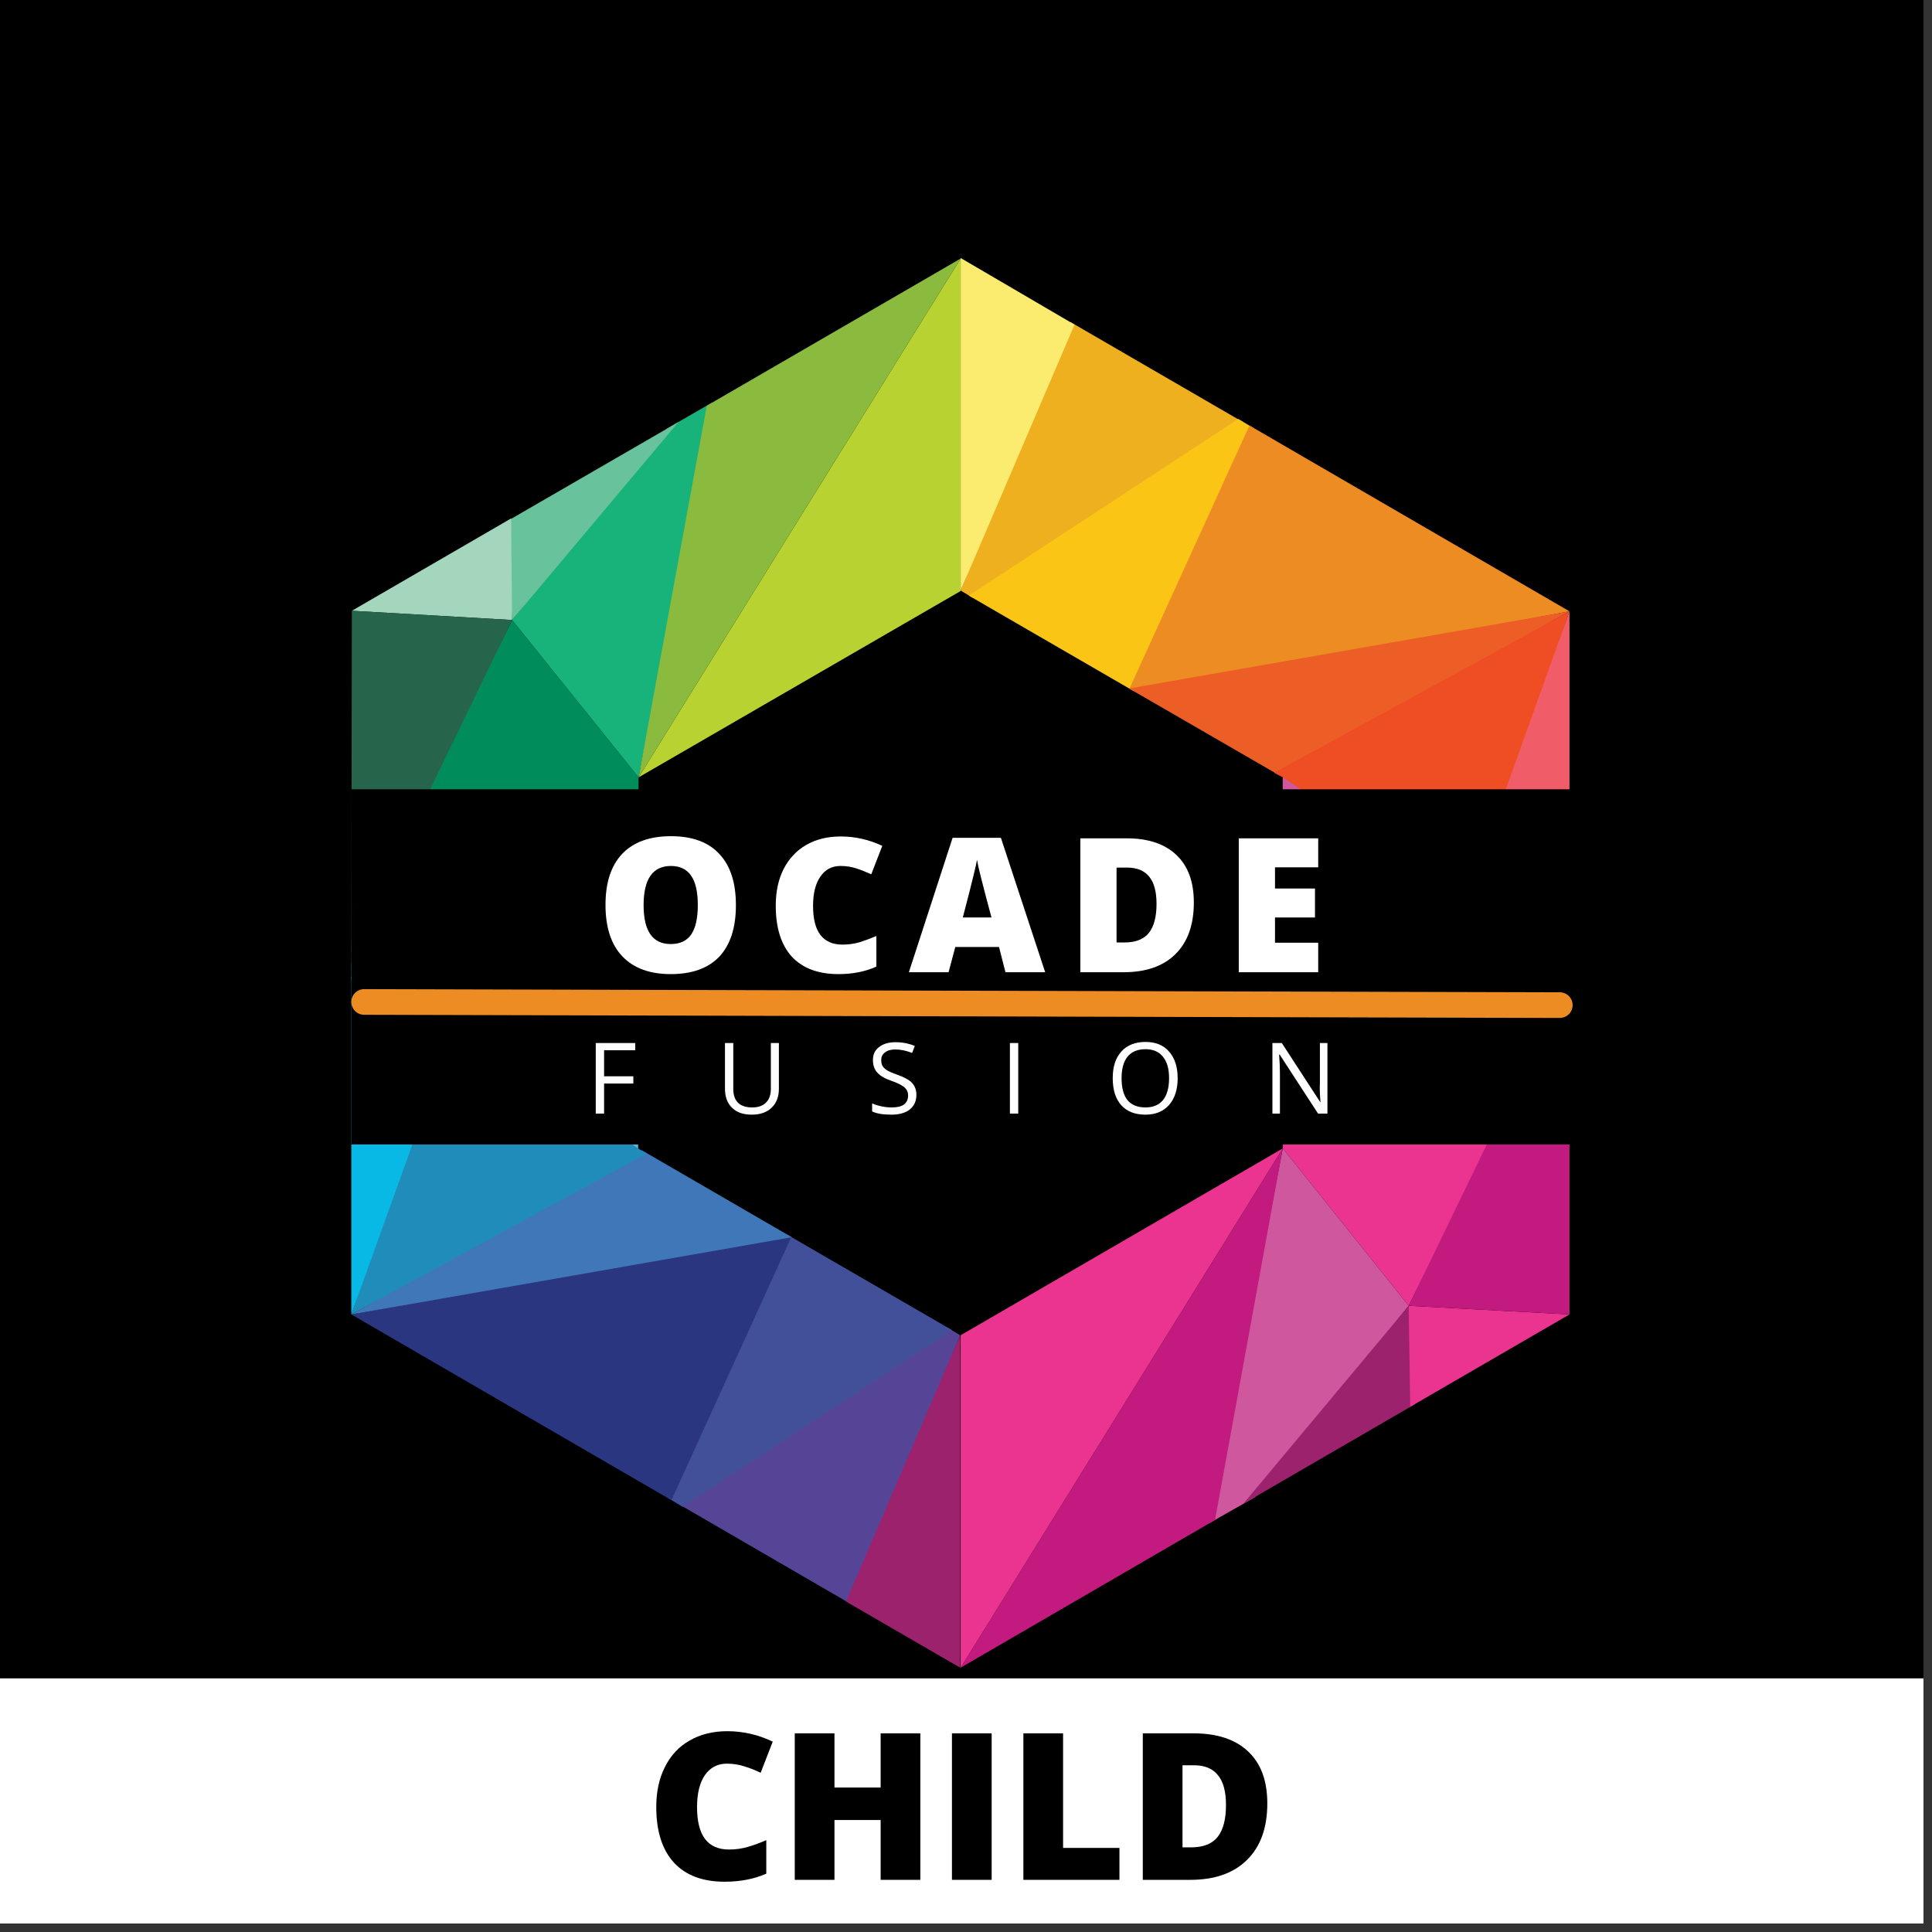<svg xmlns="http://www.w3.org/2000/svg" xmlns:xlink="http://www.w3.org/1999/xlink" width="150" zoomAndPan="magnify" viewBox="0 0 112.5 112.5" height="150" preserveAspectRatio="xMidYMid meet" version="1.0"><rect x="0" y="0" width="112.5" height="112.5" fill="#333333" stroke="none"/><defs><g/><clipPath id="4a6497118a"><path d="M 0 0 L 112.004 0 L 112.004 112.004 L 0 112.004 Z M 0 0 " clip-rule="nonzero"/></clipPath><clipPath id="a20f2cbbbb"><path d="M 65 24 L 91.391 24 L 91.391 41 L 65 41 Z M 65 24 " clip-rule="nonzero"/></clipPath><clipPath id="78290275b4"><path d="M 65 35 L 91.391 35 L 91.391 46 L 65 46 Z M 65 35 " clip-rule="nonzero"/></clipPath><clipPath id="ff154a9f0b"><path d="M 74 35 L 91.391 35 L 91.391 53 L 74 53 Z M 74 35 " clip-rule="nonzero"/></clipPath><clipPath id="54c13298bd"><path d="M 74 52 L 91.391 52 L 91.391 66 L 74 66 Z M 74 52 " clip-rule="nonzero"/></clipPath><clipPath id="4484ac3d95"><path d="M 85 35 L 91.391 35 L 91.391 56 L 85 56 Z M 85 35 " clip-rule="nonzero"/></clipPath><clipPath id="75dc016cf8"><path d="M 74 55 L 91.391 55 L 91.391 77 L 74 77 Z M 74 55 " clip-rule="nonzero"/></clipPath><clipPath id="a71b87dc5c"><path d="M 82 76 L 91.391 76 L 91.391 82 L 82 82 Z M 82 76 " clip-rule="nonzero"/></clipPath><clipPath id="8054b02fc5"><path d="M 82 56 L 91.391 56 L 91.391 77 L 82 77 Z M 82 56 " clip-rule="nonzero"/></clipPath><clipPath id="98b909d2c6"><path d="M 55 66 L 75 66 L 75 97.137 L 55 97.137 Z M 55 66 " clip-rule="nonzero"/></clipPath><clipPath id="ebe5d2d75c"><path d="M 55 15.016 L 63 15.016 L 63 35 L 55 35 Z M 55 15.016 " clip-rule="nonzero"/></clipPath><clipPath id="7bc0475da3"><path d="M 20.457 71 L 47 71 L 47 88 L 20.457 88 Z M 20.457 71 " clip-rule="nonzero"/></clipPath><clipPath id="4a9dcab3e8"><path d="M 20.457 66 L 47 66 L 47 77 L 20.457 77 Z M 20.457 66 " clip-rule="nonzero"/></clipPath><clipPath id="21498b61cd"><path d="M 20.457 59 L 38 59 L 38 77 L 20.457 77 Z M 20.457 59 " clip-rule="nonzero"/></clipPath><clipPath id="f2e2074efb"><path d="M 20.457 46 L 38 46 L 38 60 L 20.457 60 Z M 20.457 46 " clip-rule="nonzero"/></clipPath><clipPath id="91a5aa85e9"><path d="M 20.457 56 L 27 56 L 27 77 L 20.457 77 Z M 20.457 56 " clip-rule="nonzero"/></clipPath><clipPath id="c4335333dc"><path d="M 20.457 36 L 38 36 L 38 57 L 20.457 57 Z M 20.457 36 " clip-rule="nonzero"/></clipPath><clipPath id="021f87fca9"><path d="M 20.457 30 L 30 30 L 30 37 L 20.457 37 Z M 20.457 30 " clip-rule="nonzero"/></clipPath><clipPath id="dbc3387423"><path d="M 20.457 35 L 30 35 L 30 56 L 20.457 56 Z M 20.457 35 " clip-rule="nonzero"/></clipPath><clipPath id="656a407d5c"><path d="M 37 15.016 L 56 15.016 L 56 46 L 37 46 Z M 37 15.016 " clip-rule="nonzero"/></clipPath><clipPath id="c99a7cf5f8"><path d="M 49 77 L 56 77 L 56 97.137 L 49 97.137 Z M 49 77 " clip-rule="nonzero"/></clipPath><clipPath id="5bac254fab"><path d="M 20.457 45.961 L 91.547 45.961 L 91.547 66.641 L 20.457 66.641 Z M 20.457 45.961 " clip-rule="nonzero"/></clipPath><clipPath id="6ef75b1d9b"><path d="M 0 97.73 L 112.004 97.73 L 112.004 112.004 L 0 112.004 Z M 0 97.73 " clip-rule="nonzero"/></clipPath></defs><g clip-path="url(#4a6497118a)"><path fill="#ffffff" d="M 0 0 L 112.004 0 L 112.004 112.004 L 0 112.004 Z M 0 0 " fill-opacity="1" fill-rule="nonzero"/><path fill="#000000" d="M 0 0 L 112.004 0 L 112.004 112.004 L 0 112.004 Z M 0 0 " fill-opacity="1" fill-rule="nonzero"/></g><path fill="#eeb01e" d="M 56.676 34.828 L 55.938 34.387 L 62.328 18.75 L 72.371 24.574 Z M 56.676 34.828 " fill-opacity="1" fill-rule="nonzero"/><path fill="#fbc515" d="M 66.008 40.238 L 56.41 34.68 L 72.105 24.395 L 72.988 24.926 Z M 66.008 40.238 " fill-opacity="1" fill-rule="nonzero"/><g clip-path="url(#a20f2cbbbb)"><path fill="#ed8c22" d="M 66.129 40.297 L 65.773 40.09 L 72.754 24.777 L 91.391 35.598 Z M 66.129 40.297 " fill-opacity="1" fill-rule="nonzero"/></g><g clip-path="url(#78290275b4)"><path fill="#ed5e27" d="M 74.488 45.145 L 65.746 40.09 L 91.391 35.598 Z M 74.488 45.145 " fill-opacity="1" fill-rule="nonzero"/></g><g clip-path="url(#ff154a9f0b)"><path fill="#ef4d24" d="M 85.504 52.859 L 74.695 46.031 L 74.695 45.266 L 74.195 44.996 L 91.391 35.598 Z M 85.504 52.859 " fill-opacity="1" fill-rule="nonzero"/></g><path fill="#ce579e" d="M 74.695 64.742 L 74.695 45.266 L 85.648 52.625 Z M 74.695 64.742 " fill-opacity="1" fill-rule="nonzero"/><g clip-path="url(#54c13298bd)"><path fill="#c01f54" d="M 91.391 56.055 L 91.391 54.988 L 85.387 52.477 L 74.695 64.328 L 74.695 65.422 Z M 91.391 56.055 " fill-opacity="1" fill-rule="nonzero"/></g><g clip-path="url(#4484ac3d95)"><path fill="#f05c67" d="M 91.391 55.312 L 91.391 35.598 L 85.266 52.711 Z M 91.391 55.312 " fill-opacity="1" fill-rule="nonzero"/></g><g clip-path="url(#75dc016cf8)"><path fill="#ea3490" d="M 82.027 76.035 L 91.391 57.324 L 91.391 55.727 L 74.695 65.098 L 74.695 66.871 Z M 82.027 76.035 " fill-opacity="1" fill-rule="nonzero"/></g><path fill="#ce579e" d="M 73.078 87.18 L 82.027 76.035 L 74.695 66.871 L 70.426 88.688 Z M 73.078 87.18 " fill-opacity="1" fill-rule="nonzero"/><path fill="#9c226e" d="M 82.383 81.77 L 82.027 76.035 L 72.398 87.562 Z M 82.383 81.77 " fill-opacity="1" fill-rule="nonzero"/><g clip-path="url(#a71b87dc5c)"><path fill="#ea3490" d="M 91.391 76.539 L 82.027 76.035 L 82.117 81.918 Z M 91.391 76.539 " fill-opacity="1" fill-rule="nonzero"/></g><g clip-path="url(#8054b02fc5)"><path fill="#c21a7e" d="M 91.391 76.539 L 91.391 56.703 L 82.027 76.035 Z M 91.391 76.539 " fill-opacity="1" fill-rule="nonzero"/></g><g clip-path="url(#98b909d2c6)"><path fill="#c21a7e" d="M 70.75 88.508 L 74.695 66.871 L 55.938 97.109 Z M 70.75 88.508 " fill-opacity="1" fill-rule="nonzero"/><path fill="#ea3490" d="M 74.695 66.871 L 55.938 77.75 L 55.938 97.109 Z M 74.695 66.871 " fill-opacity="1" fill-rule="nonzero"/></g><g clip-path="url(#ebe5d2d75c)"><path fill="#fbeb6f" d="M 62.562 18.898 L 62.535 18.984 L 55.938 34.387 L 55.938 15.023 Z M 62.562 18.898 " fill-opacity="1" fill-rule="nonzero"/></g><path fill="#564597" d="M 55.172 77.305 L 55.91 77.75 L 49.52 93.387 L 39.48 87.562 Z M 55.172 77.305 " fill-opacity="1" fill-rule="nonzero"/><path fill="#425099" d="M 45.84 71.895 L 55.438 77.453 L 39.742 87.738 L 38.859 87.207 Z M 45.84 71.895 " fill-opacity="1" fill-rule="nonzero"/><g clip-path="url(#7bc0475da3)"><path fill="#2a3680" d="M 45.75 71.836 L 46.074 72.043 L 39.098 87.355 L 20.457 76.539 Z M 45.75 71.836 " fill-opacity="1" fill-rule="nonzero"/></g><g clip-path="url(#4a9dcab3e8)"><path fill="#4077b8" d="M 37.387 66.988 L 46.105 72.043 L 20.457 76.539 Z M 37.387 66.988 " fill-opacity="1" fill-rule="nonzero"/></g><g clip-path="url(#21498b61cd)"><path fill="#208cba" d="M 26.375 59.273 L 37.152 66.102 L 37.152 66.871 L 37.652 67.168 L 20.457 76.539 Z M 26.375 59.273 " fill-opacity="1" fill-rule="nonzero"/></g><path fill="#5fb2d1" d="M 37.184 47.391 L 37.152 66.871 L 26.227 59.512 Z M 37.184 47.391 " fill-opacity="1" fill-rule="nonzero"/><g clip-path="url(#f2e2074efb)"><path fill="#48c3d2" d="M 20.457 56.082 L 20.457 57.117 L 26.465 59.66 L 37.184 47.805 L 37.184 46.711 Z M 20.457 56.082 " fill-opacity="1" fill-rule="nonzero"/></g><g clip-path="url(#91a5aa85e9)"><path fill="#07b9e4" d="M 20.457 56.82 L 20.457 76.539 L 26.609 59.422 Z M 20.457 56.82 " fill-opacity="1" fill-rule="nonzero"/></g><g clip-path="url(#c4335333dc)"><path fill="#008c5b" d="M 29.82 36.102 L 20.457 54.812 L 20.457 56.406 L 37.184 47.039 L 37.184 45.266 Z M 29.82 36.102 " fill-opacity="1" fill-rule="nonzero"/></g><path fill="#17b37b" d="M 38.832 24.957 L 29.82 36.102 L 37.184 45.266 L 41.453 23.449 Z M 38.832 24.957 " fill-opacity="1" fill-rule="nonzero"/><path fill="#68c29b" d="M 29.496 30.367 L 29.82 36.102 L 39.508 24.574 Z M 29.496 30.367 " fill-opacity="1" fill-rule="nonzero"/><g clip-path="url(#021f87fca9)"><path fill="#a3d6bc" d="M 20.488 35.566 L 29.82 36.102 L 29.762 30.188 Z M 20.488 35.566 " fill-opacity="1" fill-rule="nonzero"/></g><g clip-path="url(#dbc3387423)"><path fill="#26654b" d="M 20.488 35.566 L 20.457 55.434 L 29.82 36.102 Z M 20.488 35.566 " fill-opacity="1" fill-rule="nonzero"/></g><g clip-path="url(#656a407d5c)"><path fill="#8abb3f" d="M 41.156 23.625 L 37.184 45.266 L 55.938 15.055 Z M 41.156 23.625 " fill-opacity="1" fill-rule="nonzero"/><path fill="#b8d232" d="M 37.184 45.266 L 55.938 34.414 L 55.938 15.055 Z M 37.184 45.266 " fill-opacity="1" fill-rule="nonzero"/></g><g clip-path="url(#c99a7cf5f8)"><path fill="#9c226e" d="M 49.285 93.27 L 49.312 93.148 L 55.91 77.75 L 55.91 97.109 Z M 49.285 93.27 " fill-opacity="1" fill-rule="nonzero"/></g><g clip-path="url(#5bac254fab)"><path fill="#000000" d="M 20.457 45.961 L 91.539 45.961 L 91.539 66.641 L 20.457 66.641 Z M 20.457 45.961 " fill-opacity="1" fill-rule="nonzero"/></g><g fill="#ffffff" fill-opacity="1"><g transform="translate(34.711, 56.613)"><g><path d="M 8.141 -3.906 C 8.141 -2.594 7.816 -1.594 7.172 -0.906 C 6.523 -0.227 5.582 0.109 4.344 0.109 C 3.125 0.109 2.188 -0.234 1.531 -0.922 C 0.875 -1.609 0.547 -2.609 0.547 -3.922 C 0.547 -5.211 0.867 -6.203 1.516 -6.891 C 2.172 -7.578 3.117 -7.922 4.359 -7.922 C 5.598 -7.922 6.535 -7.578 7.172 -6.891 C 7.816 -6.211 8.141 -5.219 8.141 -3.906 Z M 2.766 -3.906 C 2.766 -2.395 3.289 -1.641 4.344 -1.641 C 4.875 -1.641 5.27 -1.82 5.531 -2.188 C 5.789 -2.562 5.922 -3.133 5.922 -3.906 C 5.922 -4.688 5.789 -5.258 5.531 -5.625 C 5.27 -6 4.879 -6.188 4.359 -6.188 C 3.297 -6.188 2.766 -5.426 2.766 -3.906 Z M 2.766 -3.906 "/></g></g></g><g fill="#ffffff" fill-opacity="1"><g transform="translate(44.625, 56.613)"><g><path d="M 4.312 -6.188 C 3.812 -6.188 3.422 -5.977 3.141 -5.562 C 2.859 -5.156 2.719 -4.586 2.719 -3.859 C 2.719 -2.359 3.289 -1.609 4.438 -1.609 C 4.781 -1.609 5.113 -1.656 5.438 -1.75 C 5.758 -1.852 6.082 -1.973 6.406 -2.109 L 6.406 -0.328 C 5.758 -0.035 5.023 0.109 4.203 0.109 C 3.023 0.109 2.117 -0.227 1.484 -0.906 C 0.859 -1.594 0.547 -2.582 0.547 -3.875 C 0.547 -4.688 0.695 -5.395 1 -6 C 1.312 -6.613 1.75 -7.082 2.312 -7.406 C 2.883 -7.738 3.555 -7.906 4.328 -7.906 C 5.172 -7.906 5.977 -7.723 6.75 -7.359 L 6.109 -5.703 C 5.816 -5.836 5.523 -5.953 5.234 -6.047 C 4.953 -6.141 4.645 -6.188 4.312 -6.188 Z M 4.312 -6.188 "/></g></g></g><g fill="#ffffff" fill-opacity="1"><g transform="translate(52.923, 56.613)"><g><path d="M 5.625 0 L 5.25 -1.469 L 2.703 -1.469 L 2.312 0 L 0 0 L 2.547 -7.828 L 5.359 -7.828 L 7.938 0 Z M 4.812 -3.188 L 4.469 -4.469 C 4.395 -4.75 4.301 -5.113 4.188 -5.562 C 4.07 -6.02 4 -6.348 3.969 -6.547 C 3.938 -6.359 3.867 -6.055 3.766 -5.641 C 3.672 -5.234 3.461 -4.414 3.141 -3.188 Z M 4.812 -3.188 "/></g></g></g><g fill="#ffffff" fill-opacity="1"><g transform="translate(62.064, 56.613)"><g><path d="M 7.453 -4.062 C 7.453 -2.758 7.094 -1.754 6.375 -1.047 C 5.664 -0.348 4.66 0 3.359 0 L 0.844 0 L 0.844 -7.797 L 3.547 -7.797 C 4.797 -7.797 5.758 -7.473 6.438 -6.828 C 7.113 -6.191 7.453 -5.27 7.453 -4.062 Z M 5.281 -3.984 C 5.281 -4.703 5.133 -5.234 4.844 -5.578 C 4.562 -5.922 4.133 -6.094 3.562 -6.094 L 2.953 -6.094 L 2.953 -1.734 L 3.422 -1.734 C 4.055 -1.734 4.523 -1.914 4.828 -2.281 C 5.129 -2.656 5.281 -3.223 5.281 -3.984 Z M 5.281 -3.984 "/></g></g></g><g fill="#ffffff" fill-opacity="1"><g transform="translate(71.29, 56.613)"><g><path d="M 5.469 0 L 0.844 0 L 0.844 -7.797 L 5.469 -7.797 L 5.469 -6.109 L 2.953 -6.109 L 2.953 -4.875 L 5.281 -4.875 L 5.281 -3.188 L 2.953 -3.188 L 2.953 -1.719 L 5.469 -1.719 Z M 5.469 0 "/></g></g></g><path stroke-linecap="round" transform="matrix(0.747, 0.002, -0.002, 0.747, 20.459, 57.594)" fill="none" stroke-linejoin="miter" d="M 0.999 1.001 L 94.203 0.998 " stroke="#ed8c22" stroke-width="2" stroke-opacity="1" stroke-miterlimit="4"/><g clip-path="url(#6ef75b1d9b)"><path fill="#ffffff" d="M -6.414 97.73 L 116.129 97.73 L 116.129 114.391 L -6.414 114.391 Z M -6.414 97.73 " fill-opacity="1" fill-rule="nonzero"/></g><g fill="#ffffff" fill-opacity="1"><g transform="translate(34.129, 64.844)"><g><path d="M 1.047 0 L 0.562 0 L 0.562 -4.109 L 2.859 -4.109 L 2.859 -3.688 L 1.047 -3.688 L 1.047 -2.172 L 2.75 -2.172 L 2.75 -1.75 L 1.047 -1.75 Z M 1.047 0 "/></g></g></g><g fill="#ffffff" fill-opacity="1"><g transform="translate(41.699, 64.844)"><g><path d="M 3.656 -4.109 L 3.656 -1.453 C 3.656 -0.984 3.516 -0.613 3.234 -0.344 C 2.953 -0.07 2.566 0.062 2.078 0.062 C 1.578 0.062 1.191 -0.07 0.922 -0.344 C 0.648 -0.613 0.516 -0.984 0.516 -1.453 L 0.516 -4.109 L 1 -4.109 L 1 -1.422 C 1 -1.078 1.094 -0.812 1.281 -0.625 C 1.469 -0.445 1.742 -0.359 2.109 -0.359 C 2.453 -0.359 2.719 -0.453 2.906 -0.641 C 3.094 -0.828 3.188 -1.094 3.188 -1.438 L 3.188 -4.109 Z M 3.656 -4.109 "/></g></g></g><g fill="#ffffff" fill-opacity="1"><g transform="translate(50.487, 64.844)"><g><path d="M 2.875 -1.094 C 2.875 -0.727 2.742 -0.441 2.484 -0.234 C 2.223 -0.035 1.867 0.062 1.422 0.062 C 0.93 0.062 0.555 0 0.297 -0.125 L 0.297 -0.594 C 0.461 -0.52 0.645 -0.461 0.844 -0.422 C 1.039 -0.379 1.238 -0.359 1.438 -0.359 C 1.758 -0.359 2 -0.414 2.156 -0.531 C 2.312 -0.656 2.391 -0.828 2.391 -1.047 C 2.391 -1.191 2.359 -1.305 2.297 -1.391 C 2.242 -1.484 2.148 -1.566 2.016 -1.641 C 1.891 -1.723 1.691 -1.812 1.422 -1.906 C 1.035 -2.039 0.758 -2.203 0.594 -2.391 C 0.426 -2.578 0.344 -2.82 0.344 -3.125 C 0.344 -3.445 0.461 -3.695 0.703 -3.875 C 0.941 -4.062 1.258 -4.156 1.656 -4.156 C 2.062 -4.156 2.438 -4.082 2.781 -3.938 L 2.625 -3.531 C 2.289 -3.664 1.961 -3.734 1.641 -3.734 C 1.391 -3.734 1.191 -3.676 1.047 -3.562 C 0.898 -3.457 0.828 -3.312 0.828 -3.125 C 0.828 -2.977 0.852 -2.859 0.906 -2.766 C 0.957 -2.68 1.047 -2.598 1.172 -2.516 C 1.297 -2.441 1.488 -2.359 1.75 -2.266 C 2.176 -2.117 2.469 -1.957 2.625 -1.781 C 2.789 -1.602 2.875 -1.375 2.875 -1.094 Z M 2.875 -1.094 "/></g></g></g><g fill="#ffffff" fill-opacity="1"><g transform="translate(58.245, 64.844)"><g><path d="M 0.562 0 L 0.562 -4.109 L 1.047 -4.109 L 1.047 0 Z M 0.562 0 "/></g></g></g><g fill="#ffffff" fill-opacity="1"><g transform="translate(64.45, 64.844)"><g><path d="M 4.125 -2.062 C 4.125 -1.406 3.957 -0.883 3.625 -0.5 C 3.289 -0.125 2.832 0.062 2.25 0.062 C 1.645 0.062 1.176 -0.117 0.844 -0.484 C 0.508 -0.859 0.344 -1.383 0.344 -2.062 C 0.344 -2.727 0.508 -3.242 0.844 -3.609 C 1.176 -3.984 1.645 -4.172 2.25 -4.172 C 2.844 -4.172 3.301 -3.984 3.625 -3.609 C 3.957 -3.234 4.125 -2.719 4.125 -2.062 Z M 0.859 -2.062 C 0.859 -1.5 0.973 -1.07 1.203 -0.781 C 1.441 -0.5 1.789 -0.359 2.25 -0.359 C 2.695 -0.359 3.035 -0.5 3.266 -0.781 C 3.504 -1.07 3.625 -1.5 3.625 -2.062 C 3.625 -2.613 3.504 -3.031 3.266 -3.312 C 3.035 -3.602 2.695 -3.75 2.25 -3.75 C 1.789 -3.75 1.441 -3.602 1.203 -3.312 C 0.973 -3.02 0.859 -2.602 0.859 -2.062 Z M 0.859 -2.062 "/></g></g></g><g fill="#ffffff" fill-opacity="1"><g transform="translate(73.53, 64.844)"><g><path d="M 3.766 0 L 3.219 0 L 0.984 -3.438 L 0.953 -3.438 C 0.984 -3.039 1 -2.672 1 -2.328 L 1 0 L 0.562 0 L 0.562 -4.109 L 1.109 -4.109 L 3.344 -0.672 L 3.359 -0.672 C 3.359 -0.723 3.348 -0.883 3.328 -1.156 C 3.316 -1.438 3.316 -1.633 3.328 -1.75 L 3.328 -4.109 L 3.766 -4.109 Z M 3.766 0 "/></g></g></g><g fill="#000000" fill-opacity="1"><g transform="translate(37.605, 109.463)"><g><path d="M 4.719 -6.766 C 4.176 -6.766 3.75 -6.539 3.438 -6.094 C 3.133 -5.645 2.984 -5.023 2.984 -4.234 C 2.984 -2.586 3.602 -1.766 4.844 -1.766 C 5.227 -1.766 5.598 -1.816 5.953 -1.922 C 6.305 -2.023 6.66 -2.156 7.016 -2.312 L 7.016 -0.359 C 6.305 -0.047 5.5 0.109 4.594 0.109 C 3.312 0.109 2.328 -0.258 1.641 -1 C 0.953 -1.75 0.609 -2.832 0.609 -4.25 C 0.609 -5.125 0.773 -5.895 1.109 -6.562 C 1.441 -7.238 1.922 -7.754 2.547 -8.109 C 3.172 -8.473 3.906 -8.656 4.75 -8.656 C 5.664 -8.656 6.547 -8.453 7.391 -8.047 L 6.688 -6.234 C 6.363 -6.391 6.047 -6.516 5.734 -6.609 C 5.422 -6.711 5.082 -6.766 4.719 -6.766 Z M 4.719 -6.766 "/></g></g><g transform="translate(45.357, 109.463)"><g><path d="M 8.234 0 L 5.922 0 L 5.922 -3.484 L 3.234 -3.484 L 3.234 0 L 0.922 0 L 0.922 -8.531 L 3.234 -8.531 L 3.234 -5.375 L 5.922 -5.375 L 5.922 -8.531 L 8.234 -8.531 Z M 8.234 0 "/></g></g><g transform="translate(54.51, 109.463)"><g><path d="M 0.922 0 L 0.922 -8.531 L 3.234 -8.531 L 3.234 0 Z M 0.922 0 "/></g></g><g transform="translate(58.669, 109.463)"><g><path d="M 0.922 0 L 0.922 -8.531 L 3.234 -8.531 L 3.234 -1.859 L 6.516 -1.859 L 6.516 0 Z M 0.922 0 "/></g></g><g transform="translate(65.623, 109.463)"><g><path d="M 8.172 -4.453 C 8.172 -3.023 7.773 -1.926 6.984 -1.156 C 6.203 -0.383 5.102 0 3.688 0 L 0.922 0 L 0.922 -8.531 L 3.875 -8.531 C 5.25 -8.531 6.305 -8.18 7.047 -7.484 C 7.797 -6.785 8.172 -5.773 8.172 -4.453 Z M 5.766 -4.359 C 5.766 -5.141 5.609 -5.719 5.297 -6.094 C 4.992 -6.477 4.531 -6.672 3.906 -6.672 L 3.234 -6.672 L 3.234 -1.891 L 3.734 -1.891 C 4.441 -1.891 4.957 -2.094 5.281 -2.5 C 5.602 -2.906 5.766 -3.523 5.766 -4.359 Z M 5.766 -4.359 "/></g></g></g></svg>
